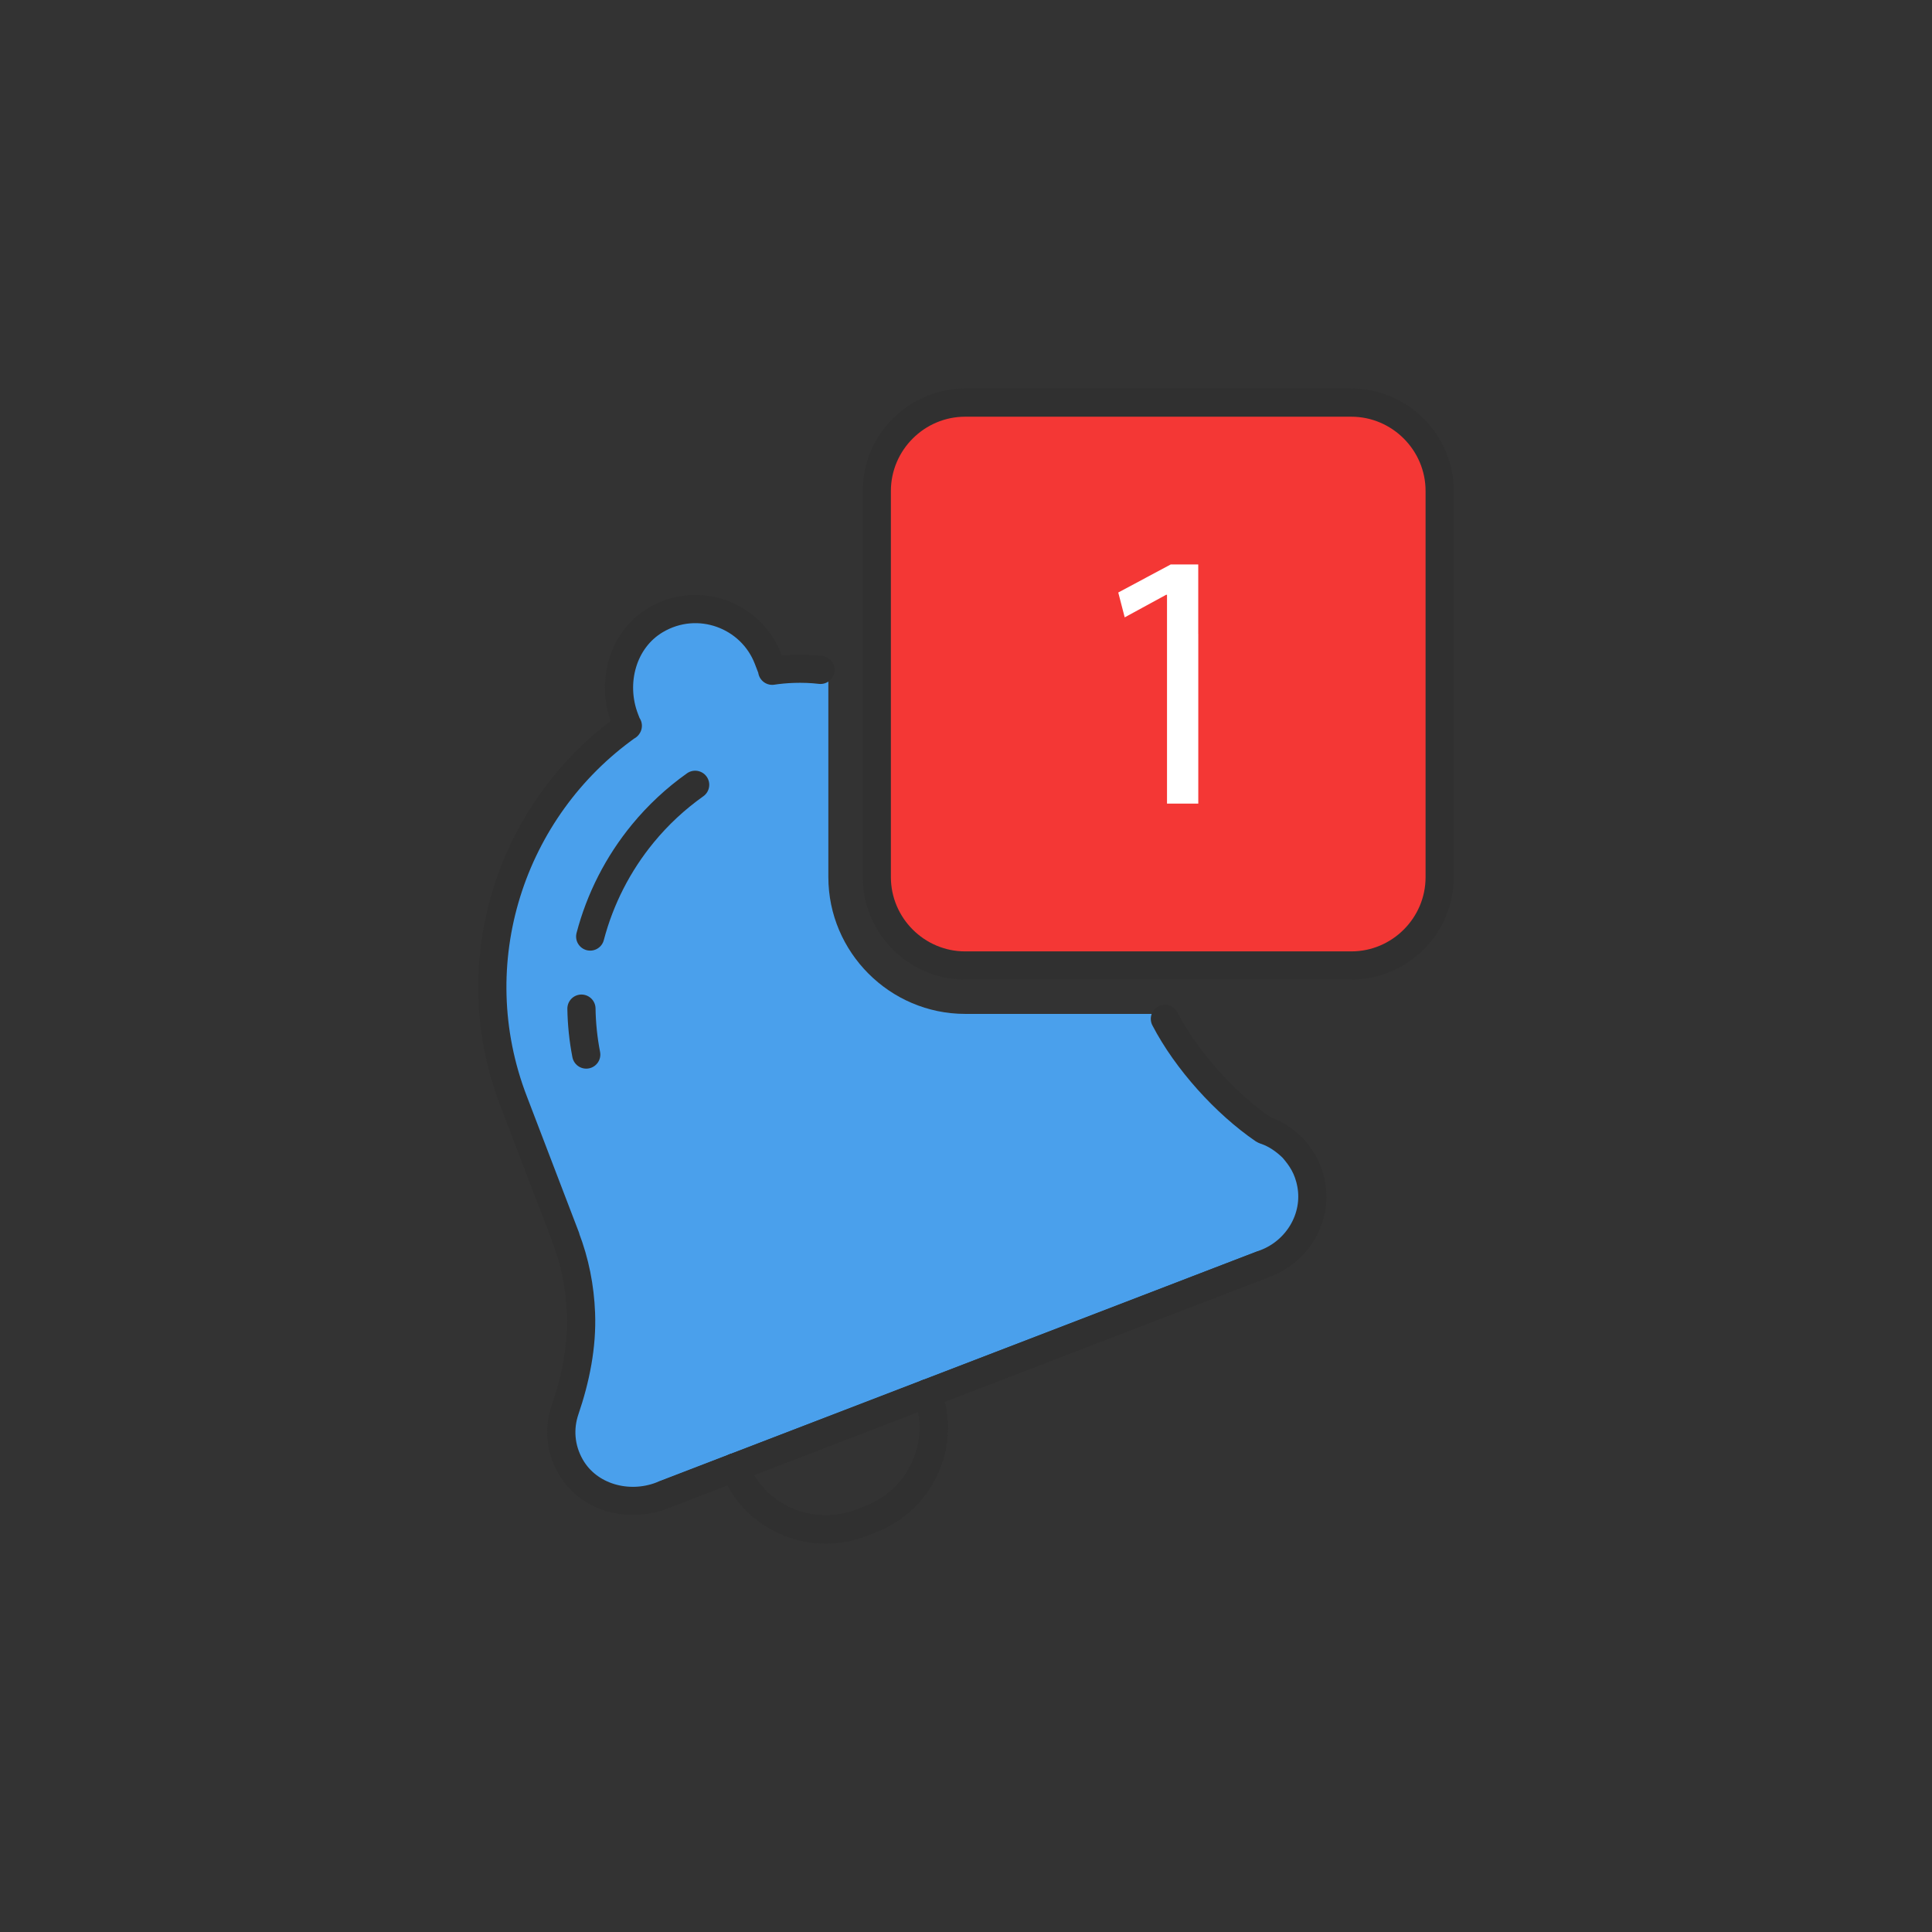 <?xml version="1.0" ?><svg style="enable-background:new 0 0 48 48;" version="1.1" viewBox="0 0 48 48" xml:space="preserve" xmlns="http://www.w3.org/2000/svg" xmlns:xlink="http://www.w3.org/1999/xlink"><rect x="0" y="0" width="48" height="48" fill="#333333" stroke="none"/><g id="Icons"><path d="M33.573,23.987H23.979c-1.207,0-2.195-0.988-2.195-2.195v-9.594   c0-1.207,0.988-2.195,2.195-2.195h9.594c1.207,0,2.195,0.988,2.195,2.195v9.594   C35.769,22.999,34.781,23.987,33.573,23.987z" style="fill:#F43735;"/><path d="M31.45,31.38l-0.11,0.05L16.51,37.13l-0.08,0.03   c-0.83,0.32-1.81,0.05-2.25-0.72c-0.27-0.46-0.29-0.97-0.14-1.41   c0.26-0.77,0.43-1.59,0.39-2.4c-0.02-0.65-0.14-1.28-0.38-1.89l-1.29-3.37   c-1.33-3.46-0.07-7.26,2.83-9.33L15.48,17.75c-0.44-1.15,0.3-2.47,1.62-2.61   c0.87-0.09,1.69,0.47,2,1.29l0.09,0.23l-0.01,0.01c0.19-0.03,0.85-0.04,1.4-0.03v5.15   c0,1.87,1.53,3.4,3.4,3.4h4.92c0.63,0.97,1.72,2.34,2.5,2.88l0.04,0.01   c0.26,0.09,0.48,0.25,0.68,0.44c0.21,0.24,0.38,0.5,0.46,0.9   C32.73,30.26,32.24,31.08,31.45,31.38z" style="fill:#4AA0EC;"/><path d="   M33.573,23.987H23.979c-1.207,0-2.195-0.988-2.195-2.195v-9.594c0-1.207,0.988-2.195,2.195-2.195   h9.594c1.207,0,2.195,0.988,2.195,2.195v9.594C35.769,22.999,34.781,23.987,33.573,23.987z" style="fill:none;stroke:#303030;stroke-width:0.7;stroke-linecap:round;stroke-linejoin:round;stroke-miterlimit:10;"/><path d="M29.77,15.749v-1.725h-0.685l-1.302,0.697l0.16,0.617l1.028-0.56h0.023   v0.971v1.908v2.308h0.149h0.628v-0.434V17.12V15.749z" style="fill:#FFFFFF;"/><path d="   M14.446,25.059c0.006,0.379,0.045,0.761,0.119,1.141" style="fill:none;stroke:#303030;stroke-width:0.7;stroke-linecap:round;stroke-linejoin:round;stroke-miterlimit:10;"/><path d="   M17.271,19.498c-0.491,0.348-0.925,0.755-1.297,1.207c-0.619,0.752-1.066,1.628-1.311,2.563" style="fill:none;stroke:#303030;stroke-width:0.7;stroke-linecap:round;stroke-linejoin:round;stroke-miterlimit:10;"/><line style="fill:none;stroke:#303030;stroke-width:0.7;stroke-linecap:round;stroke-linejoin:round;stroke-miterlimit:10;" x1="31.337" x2="16.506" y1="31.426" y2="37.13"/><path d="   M28.941,25.313c0.541,1.04,1.506,2.105,2.456,2.755l0.038,0.016   c0.26,0.086,0.487,0.246,0.685,0.439c0.209,0.24,0.382,0.493,0.457,0.9   c0.154,0.834-0.34,1.658-1.131,1.962l-0.109,0.042l-14.83,5.703l-0.076,0.029   c-0.827,0.318-1.813,0.048-2.254-0.72c-0.266-0.463-0.289-0.97-0.139-1.41   c0.263-0.772,0.429-1.584,0.397-2.399c-0.025-0.65-0.149-1.28-0.384-1.89l0.004,0   l-1.292-3.375c-1.331-3.452-0.077-7.27,2.835-9.333l-0.006,0.008l-0.069-0.179   c-0.345-0.897-0.06-1.968,0.768-2.457c1.051-0.621,2.37-0.127,2.789,0.964l0.111,0.288   l-0.006,0.009c0.297-0.046,0.743-0.076,1.2-0.022" style="fill:none;stroke:#303030;stroke-width:0.7;stroke-linecap:round;stroke-linejoin:round;stroke-miterlimit:10;"/><path d="   M23.04,34.617c0.478,1.242-0.161,2.644-1.403,3.122l-0.252,0.097   c-1.242,0.478-2.655-0.136-3.133-1.378" style="fill:none;stroke:#303030;stroke-width:0.7;stroke-linecap:round;stroke-linejoin:round;stroke-miterlimit:10;"/><path d="   M23.04,34.617c0.478,1.242-0.161,2.644-1.403,3.122l-0.252,0.097   c-1.242,0.478-2.655-0.136-3.133-1.378" style="fill:none;stroke:#303030;stroke-width:0.7;stroke-linecap:round;stroke-linejoin:round;stroke-miterlimit:10;"/></g></svg>